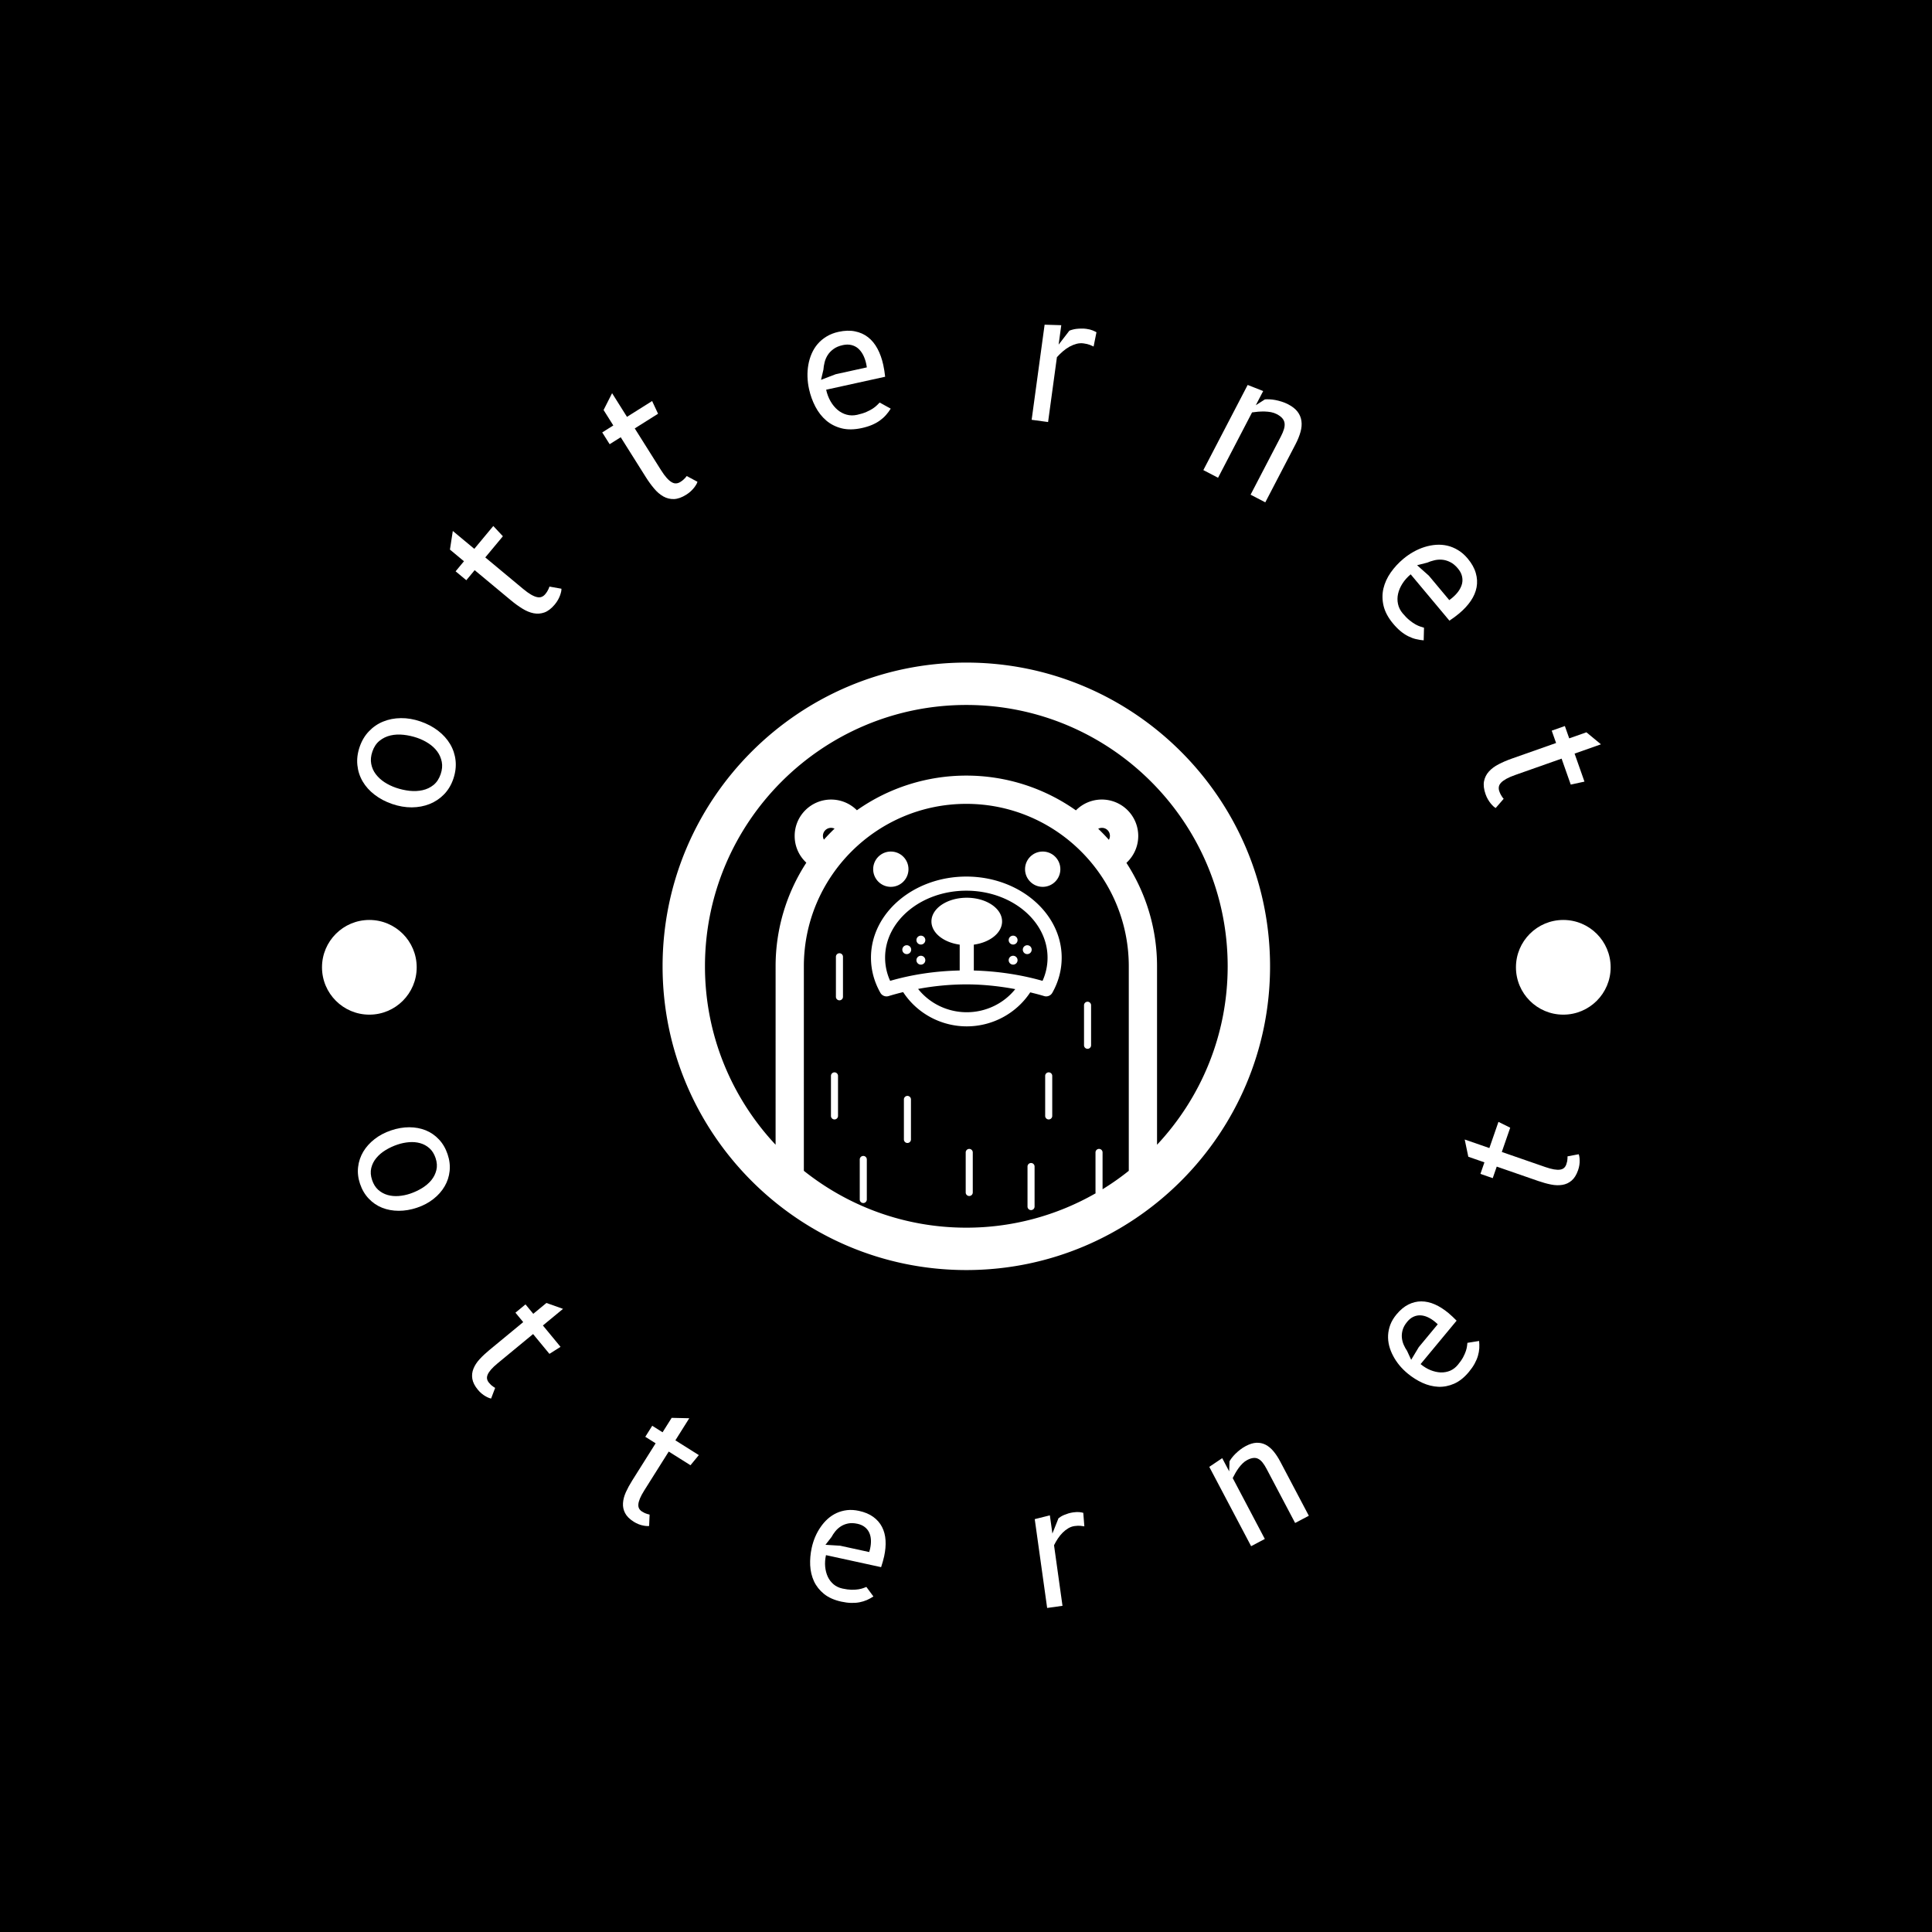 <svg xmlns="http://www.w3.org/2000/svg" version="1.1" xmlns:xlink="http://www.w3.org/1999/xlink" xmlns:svgjs="http://svgjs.dev/svgjs" width="1500" height="1500" viewBox="0 0 1500 1500"><rect width="1500" height="1500" fill="#000000"></rect><g transform="matrix(0.667,0,0,0.667,250,250)"><svg viewBox="0 0 280 280" data-background-color="#ffffff" preserveAspectRatio="xMidYMid meet" height="1500" width="1500" xmlns="http://www.w3.org/2000/svg" xmlns:xlink="http://www.w3.org/1999/xlink"><g id="tight-bounds" transform="matrix(1,0,0,1,0,0)"><svg viewBox="0 0 280 280" height="280" width="280"><g><svg viewBox="0 0 280 280" height="280" width="280"><g><svg viewBox="0 0 280 280" height="280" width="280"><g id="textblocktransform"><svg viewBox="0 0 280 280" height="280" width="280" id="textblock"><g><svg viewBox="0 0 280 280" height="280" width="280"><g transform="matrix(1,0,0,1,74.003,74.003)"><svg viewBox="0 0 131.993 131.993" height="131.993" width="131.993"><g id="icon-0"><svg xmlns="http://www.w3.org/2000/svg" xmlns:xlink="http://www.w3.org/1999/xlink" version="1.1" x="0" y="0" viewBox="7 7 86 86" enable-background="new 0 0 100 100" xml:space="preserve" height="131.993" width="131.993" class="icon-jxe-0" data-fill-palette-color="accent" id="jxe-0"><g fill="#aba944" data-fill-palette-color="accent"><path d="M31.336 71.678A0.5 0.5 0 0 0 31.836 71.178V65.511A0.5 0.5 0 0 0 30.836 65.511V71.178A0.5 0.5 0 0 0 31.336 71.678" fill="#ffffff" data-fill-palette-color="accent"></path><path d="M32.038 54.814A0.5 0.5 0 0 0 32.538 54.314V48.648A0.5 0.5 0 0 0 31.538 48.648V54.314A0.5 0.5 0 0 0 32.038 54.814" fill="#ffffff" data-fill-palette-color="accent"></path><path d="M35.413 83.511A0.5 0.5 0 0 0 35.913 83.011V77.344A0.5 0.5 0 0 0 34.913 77.344V83.011A0.5 0.5 0 0 0 35.413 83.511" fill="#ffffff" data-fill-palette-color="accent"></path><path d="M41.663 68.344A0.5 0.5 0 0 0 41.163 68.844V74.511A0.5 0.5 0 0 0 42.163 74.511V68.844A0.5 0.5 0 0 0 41.663 68.344" fill="#ffffff" data-fill-palette-color="accent"></path><path d="M50.413 75.849A0.5 0.5 0 0 0 49.913 76.349V82.016A0.5 0.5 0 0 0 50.913 82.016V76.349A0.5 0.5 0 0 0 50.413 75.849" fill="#ffffff" data-fill-palette-color="accent"></path><path d="M59.163 77.844A0.5 0.5 0 0 0 58.663 78.344V84.011A0.5 0.5 0 0 0 59.663 84.011V78.344A0.5 0.5 0 0 0 59.163 77.844" fill="#ffffff" data-fill-palette-color="accent"></path><path d="M61.663 65.011A0.5 0.5 0 0 0 61.163 65.511V71.178A0.5 0.5 0 0 0 62.163 71.178V65.511A0.5 0.5 0 0 0 61.663 65.011" fill="#ffffff" data-fill-palette-color="accent"></path><path d="M67.163 61.678A0.5 0.5 0 0 0 67.663 61.178V55.512A0.5 0.5 0 0 0 66.663 55.512V61.178A0.5 0.5 0 0 0 67.163 61.678" fill="#ffffff" data-fill-palette-color="accent"></path><circle cx="60.813" cy="36.25" r="2.5" fill="#ffffff" data-fill-palette-color="accent"></circle><circle cx="39.312" cy="36.25" r="2.5" fill="#ffffff" data-fill-palette-color="accent"></circle><path d="M38.705 54.257C38.805 54.257 38.906 54.242 39.006 54.211A34 34 0 0 1 41.057 53.652C43.014 56.646 46.402 58.5 50.063 58.5 53.706 58.5 57.087 56.66 59.047 53.685 59.706 53.849 60.367 54.012 61.007 54.211A1 1 0 0 0 62.175 53.747C63.054 52.187 63.5 50.515 63.5 48.774 63.5 42.443 57.444 37.293 50.001 37.293S36.502 42.443 36.502 48.774C36.502 50.51 36.951 52.184 37.835 53.749 38.015 54.069 38.352 54.257 38.705 54.257M50.062 56.5C47.345 56.5 44.806 55.259 43.173 53.201A37.4 37.4 0 0 1 50 52.557C52.313 52.557 54.65 52.802 56.928 53.229 55.293 55.27 52.764 56.5 50.062 56.5M50 39.293C56.341 39.293 61.499 43.546 61.499 48.774A7.9 7.9 0 0 1 60.789 52.058C57.681 51.17 54.355 50.685 51.062 50.594V46.931C53.344 46.62 55.062 45.267 55.062 43.645 55.062 41.793 52.823 40.291 50.062 40.291S45.062 41.793 45.062 43.645C45.062 45.267 46.78 46.62 49.062 46.931V50.589C45.666 50.666 42.358 51.145 39.216 52.057A7.9 7.9 0 0 1 38.501 48.774C38.501 43.546 43.659 39.293 50 39.293" fill="#ffffff" data-fill-palette-color="accent"></path><circle cx="41.566" cy="47.643" r="0.63" fill="#ffffff" data-fill-palette-color="accent"></circle><circle cx="43.566" cy="46.288" r="0.63" fill="#ffffff" data-fill-palette-color="accent"></circle><circle cx="43.566" cy="49.133" r="0.63" fill="#ffffff" data-fill-palette-color="accent"></circle><circle cx="58.625" cy="47.643" r="0.63" fill="#ffffff" data-fill-palette-color="accent"></circle><circle cx="56.625" cy="46.288" r="0.63" fill="#ffffff" data-fill-palette-color="accent"></circle><circle cx="56.625" cy="49.133" r="0.63" fill="#ffffff" data-fill-palette-color="accent"></circle><path d="M50 7C26.29 7 7 26.29 7 50S26.29 93 50 93 93 73.71 93 50 73.71 7 50 7M29.699 31.545A1.148 1.148 0 0 1 31.346 30.509C30.824 31.009 30.321 31.527 29.84 32.067A1.1 1.1 0 0 1 29.699 31.545M50 27C62.683 27 73 37.318 73 50V78.951A37 37 0 0 1 69.288 81.561V76.348A0.5 0.5 0 0 0 68.288 76.348V82.015C68.288 82.056 68.302 82.092 68.311 82.13A36.75 36.75 0 0 1 50 87C41.312 87 33.319 83.982 26.999 78.95L27 50C27 37.318 37.318 27 50 27M70.183 32.092A27 27 0 0 0 68.671 30.524C69.105 30.307 69.641 30.365 70.002 30.727 70.373 31.098 70.422 31.652 70.183 32.092M77 75.261V50A26.83 26.83 0 0 0 72.666 35.356L72.83 35.191A5.16 5.16 0 0 0 72.83 27.898 5.16 5.16 0 0 0 65.537 27.898L65.514 27.921A26.85 26.85 0 0 0 50 23 26.84 26.84 0 0 0 34.509 27.906L34.502 27.899A5.16 5.16 0 0 0 27.21 27.899C26.236 28.873 25.699 30.168 25.699 31.546S26.236 34.219 27.21 35.192L27.35 35.332A26.83 26.83 0 0 0 23 50L22.999 75.26C16.804 68.642 13 59.759 13 50 13 29.598 29.598 13 50 13S87 29.598 87 50C87 59.76 83.195 68.643 77 75.261" fill="#ffffff" data-fill-palette-color="accent"></path></g></svg></g></svg></g><g id="text-0"><path d="M28.531 99.277v0c-0.454 1.325-1.128 2.447-2.023 3.366-0.893 0.913-1.933 1.609-3.12 2.087-1.184 0.472-2.476 0.716-3.873 0.731-1.402 0.006-2.827-0.239-4.275-0.735v0c-1.448-0.496-2.716-1.166-3.806-2.01-1.098-0.84-1.965-1.804-2.6-2.893-0.636-1.088-1.018-2.271-1.147-3.548-0.135-1.279 0.031-2.601 0.498-3.964v0c0.456-1.331 1.128-2.457 2.017-3.379 0.884-0.93 1.912-1.634 3.083-2.111 1.174-0.483 2.456-0.733 3.848-0.75 1.385-0.019 2.801 0.219 4.249 0.715v0c1.448 0.496 2.726 1.169 3.835 2.02 1.102 0.849 1.978 1.82 2.626 2.912 0.649 1.093 1.043 2.283 1.182 3.572 0.137 1.295-0.028 2.624-0.494 3.987zM20.702 90.361v0c-0.967-0.331-1.954-0.553-2.96-0.665-1.006-0.112-1.954-0.067-2.843 0.137-0.889 0.203-1.685 0.588-2.386 1.152-0.699 0.559-1.221 1.341-1.566 2.348v0c-0.327 0.954-0.411 1.847-0.253 2.677 0.152 0.828 0.483 1.576 0.995 2.245 0.505 0.666 1.139 1.25 1.903 1.75 0.766 0.495 1.591 0.893 2.474 1.195v0c0.974 0.333 1.961 0.555 2.96 0.666 1.008 0.106 1.953 0.059 2.834-0.14 0.887-0.197 1.676-0.572 2.366-1.127 0.693-0.561 1.211-1.344 1.556-2.351v0c0.322-0.941 0.404-1.827 0.246-2.657-0.158-0.83-0.484-1.584-0.978-2.261-0.5-0.679-1.132-1.269-1.897-1.77-0.758-0.499-1.575-0.898-2.451-1.198z" fill="#ffffff" data-fill-palette-color="primary"></path><path d="M35.479 51.153l8.222 6.841c0.644 0.535 1.213 0.946 1.707 1.232 0.494 0.286 0.935 0.47 1.322 0.551 0.378 0.082 0.71 0.064 0.997-0.055 0.292-0.114 0.549-0.306 0.773-0.575v0c0.18-0.216 0.329-0.422 0.448-0.619 0.118-0.196 0.212-0.373 0.28-0.53v0c0.086-0.178 0.151-0.348 0.195-0.507v0l2.601 0.463c0.013 0.145-0.003 0.341-0.049 0.589-0.051 0.243-0.13 0.521-0.238 0.833-0.109 0.302-0.257 0.625-0.444 0.969-0.188 0.344-0.424 0.687-0.71 1.03v0c-0.724 0.871-1.473 1.448-2.246 1.734-0.774 0.276-1.563 0.333-2.367 0.174-0.804-0.16-1.615-0.495-2.431-1.005-0.821-0.505-1.651-1.106-2.49-1.804v0l-7.875-6.551-1.817 2.184-2.326-1.935 1.817-2.184-3.047-2.535 0.622-4.048 4.67 3.884 4.128-4.962 2.083 2.228z" fill="#ffffff" data-fill-palette-color="primary"></path><path d="M67.956 23.122l5.698 9.052c0.446 0.709 0.86 1.275 1.241 1.701 0.381 0.425 0.743 0.736 1.086 0.934 0.334 0.195 0.655 0.281 0.964 0.256 0.313-0.018 0.617-0.121 0.914-0.307v0c0.238-0.15 0.444-0.3 0.617-0.449 0.173-0.15 0.317-0.289 0.431-0.418v0c0.137-0.143 0.251-0.284 0.342-0.422v0l2.33 1.247c-0.032 0.142-0.108 0.324-0.229 0.545-0.124 0.216-0.285 0.455-0.484 0.718-0.197 0.254-0.438 0.515-0.723 0.784-0.285 0.269-0.616 0.522-0.994 0.759v0c-0.958 0.603-1.849 0.921-2.673 0.953-0.821 0.022-1.589-0.167-2.304-0.569-0.715-0.401-1.382-0.971-2-1.709-0.624-0.734-1.227-1.563-1.809-2.487v0l-5.456-8.669-2.405 1.514-1.612-2.562 2.405-1.513-2.111-3.355 1.847-3.656 3.235 5.141 5.463-3.438 1.289 2.764z" fill="#ffffff" data-fill-palette-color="primary"></path><path d="M121.171 17.5l2.4 1.327c-0.295 0.48-0.634 0.937-1.016 1.372-0.382 0.435-0.825 0.835-1.328 1.199-0.503 0.364-1.076 0.683-1.718 0.958-0.649 0.276-1.386 0.505-2.21 0.686v0c-1.642 0.361-3.106 0.381-4.393 0.06-1.288-0.328-2.407-0.897-3.358-1.707-0.946-0.818-1.728-1.819-2.347-3.004-0.619-1.185-1.079-2.461-1.38-3.828v0c-0.193-0.878-0.304-1.764-0.332-2.657-0.028-0.893 0.034-1.764 0.184-2.613 0.151-0.848 0.394-1.661 0.729-2.437 0.337-0.77 0.77-1.466 1.301-2.088 0.537-0.624 1.181-1.163 1.932-1.616 0.742-0.458 1.603-0.795 2.581-1.011v0c1.334-0.293 2.535-0.329 3.603-0.107 1.073 0.214 2.017 0.639 2.831 1.274 0.815 0.636 1.496 1.466 2.045 2.491 0.547 1.018 0.966 2.187 1.256 3.508v0c0.084 0.382 0.163 0.804 0.236 1.265 0.073 0.462 0.132 0.902 0.175 1.322v0l-12.819 2.82c0.203 0.925 0.521 1.762 0.953 2.51 0.432 0.748 0.941 1.371 1.528 1.867 0.587 0.496 1.243 0.844 1.968 1.042 0.719 0.2 1.48 0.212 2.285 0.035v0c0.791-0.174 1.468-0.386 2.031-0.636 0.558-0.242 1.03-0.494 1.415-0.754 0.379-0.259 0.683-0.505 0.913-0.739 0.23-0.233 0.408-0.413 0.535-0.539zM111.617 11.348l6.767-1.488c-0.018-0.144-0.041-0.283-0.071-0.417-0.023-0.136-0.049-0.27-0.078-0.404v0c-0.155-0.704-0.378-1.336-0.671-1.898-0.291-0.554-0.645-1.017-1.064-1.389-0.424-0.363-0.918-0.613-1.483-0.749-0.557-0.137-1.181-0.13-1.871 0.022v0c-0.831 0.183-1.509 0.472-2.033 0.869-0.532 0.391-0.954 0.839-1.265 1.343-0.311 0.504-0.529 1.03-0.654 1.577-0.134 0.542-0.215 1.052-0.243 1.529v0l-0.523 2.223z" fill="#ffffff" data-fill-palette-color="primary"></path><path d="M165.475 4.647v0c-0.503-0.069-1.01-0.037-1.519 0.094-0.517 0.137-1.027 0.342-1.528 0.613-0.495 0.279-0.974 0.615-1.436 1.009-0.463 0.401-0.899 0.826-1.306 1.277v0l-1.921 14.097-3.57-0.487 2.816-20.666 3.621 0.11-0.575 4.222 2.334-3.027c0.177-0.08 0.395-0.154 0.654-0.222 0.253-0.076 0.541-0.134 0.865-0.174 0.331-0.038 0.677-0.06 1.038-0.066 0.369-0.012 0.74 0.007 1.114 0.058v0c0.564 0.077 1.03 0.192 1.397 0.347 0.367 0.154 0.64 0.288 0.818 0.402v0l-0.619 3.095c-0.174-0.093-0.445-0.213-0.814-0.36-0.362-0.139-0.818-0.247-1.369-0.322z" fill="#ffffff" data-fill-palette-color="primary"></path><path d="M202.087 19.642l-7.389 14.2-3.196-1.663 9.628-18.501 3.372 1.325-1.602 3.078 1.968-1.262c0.271-0.029 0.602-0.035 0.995-0.017 0.387 0.015 0.806 0.064 1.259 0.145 0.444 0.084 0.911 0.204 1.403 0.359 0.492 0.155 0.966 0.352 1.423 0.589v0c0.889 0.463 1.563 0.995 2.023 1.598 0.46 0.603 0.741 1.275 0.842 2.017 0.105 0.735 0.038 1.525-0.199 2.368-0.235 0.853-0.596 1.748-1.084 2.685v0l-6.568 12.621-3.196-1.664 6.568-12.62c0.314-0.603 0.542-1.145 0.684-1.628 0.143-0.483 0.185-0.921 0.127-1.315-0.058-0.394-0.226-0.748-0.503-1.062-0.277-0.315-0.675-0.606-1.192-0.876v0c-0.377-0.196-0.794-0.34-1.25-0.43-0.453-0.081-0.916-0.128-1.388-0.142-0.476-0.008-0.947 0.006-1.414 0.041-0.47 0.042-0.907 0.093-1.311 0.154z" fill="#ffffff" data-fill-palette-color="primary"></path><path d="M239.447 66.428l-0.069 2.742c-0.562-0.04-1.124-0.129-1.686-0.268-0.563-0.138-1.121-0.346-1.676-0.624-0.555-0.279-1.103-0.639-1.643-1.082-0.545-0.448-1.088-0.996-1.629-1.644v0c-1.079-1.29-1.772-2.58-2.082-3.869-0.304-1.294-0.316-2.55-0.036-3.767 0.289-1.217 0.816-2.373 1.581-3.469 0.765-1.096 1.685-2.093 2.759-2.991v0c0.69-0.577 1.424-1.084 2.204-1.521 0.78-0.437 1.58-0.785 2.402-1.043 0.822-0.258 1.655-0.418 2.499-0.479 0.838-0.057 1.656 0.006 2.453 0.19 0.802 0.188 1.577 0.511 2.325 0.968 0.749 0.447 1.446 1.055 2.088 1.823v0c0.876 1.048 1.462 2.096 1.759 3.146 0.306 1.05 0.365 2.084 0.176 3.1-0.188 1.016-0.61 2.004-1.265 2.964-0.65 0.955-1.494 1.867-2.532 2.733v0c-0.3 0.251-0.638 0.516-1.013 0.794-0.376 0.278-0.739 0.533-1.092 0.765v0l-8.419-10.069c-0.727 0.608-1.322 1.275-1.787 2.004-0.465 0.728-0.781 1.467-0.951 2.217-0.169 0.75-0.175 1.492-0.016 2.228 0.154 0.73 0.495 1.411 1.024 2.042v0c0.519 0.621 1.02 1.124 1.503 1.508 0.473 0.383 0.913 0.686 1.322 0.908 0.405 0.216 0.763 0.373 1.076 0.468 0.313 0.096 0.555 0.171 0.725 0.226zM240.494 55.113l4.444 5.315c0.119-0.082 0.232-0.167 0.337-0.255 0.11-0.083 0.217-0.168 0.322-0.256v0c0.553-0.462 1.011-0.952 1.374-1.471 0.358-0.514 0.605-1.042 0.741-1.585 0.127-0.544 0.12-1.098-0.02-1.661-0.135-0.558-0.43-1.108-0.884-1.65v0c-0.546-0.653-1.116-1.12-1.709-1.402-0.593-0.292-1.184-0.459-1.775-0.502-0.591-0.043-1.158 0.006-1.701 0.148-0.543 0.132-1.032 0.295-1.469 0.49v0l-2.213 0.562z" fill="#ffffff" data-fill-palette-color="primary"></path><path d="M269.343 94.874l-10.087 3.556c-0.79 0.278-1.434 0.557-1.933 0.835-0.499 0.278-0.882 0.562-1.151 0.853-0.264 0.282-0.419 0.577-0.463 0.884-0.051 0.309-0.018 0.629 0.098 0.959v0c0.094 0.265 0.194 0.499 0.302 0.701 0.108 0.202 0.212 0.373 0.311 0.512v0c0.109 0.165 0.221 0.308 0.336 0.427v0l-1.73 1.997c-0.131-0.063-0.292-0.177-0.481-0.343-0.183-0.168-0.381-0.379-0.594-0.632-0.204-0.248-0.405-0.541-0.604-0.878-0.199-0.337-0.373-0.716-0.521-1.137v0c-0.377-1.068-0.489-2.007-0.339-2.817 0.16-0.806 0.514-1.513 1.064-2.122 0.55-0.609 1.252-1.133 2.109-1.573 0.854-0.447 1.796-0.851 2.825-1.214v0l9.66-3.406-0.945-2.68 2.854-1.006 0.945 2.679 3.738-1.318 3.158 2.609-5.728 2.02 2.146 6.087-2.981 0.647z" fill="#ffffff" data-fill-palette-color="primary"></path><path d="M0 140.214c0-5.682 4.606-10.287 10.287-10.288 5.682 0 10.287 4.606 10.288 10.288 0 5.682-4.606 10.287-10.288 10.287-5.682 0-10.287-4.606-10.287-10.287z" fill="#ffffff" data-fill-palette-color="primary"></path><path d="M259.425 140.214c0-5.682 4.606-10.287 10.288-10.288 5.682 0 10.287 4.606 10.287 10.288 0 5.682-4.606 10.287-10.287 10.287-5.682 0-10.287-4.606-10.288-10.287z" fill="#ffffff" data-fill-palette-color="primary"></path></g><g id="text-1"><path d="M8.261 187.256v0c-0.419-1.242-0.557-2.459-0.416-3.652 0.137-1.183 0.51-2.29 1.118-3.321 0.611-1.024 1.432-1.938 2.466-2.742 1.026-0.802 2.219-1.432 3.577-1.89v0c1.353-0.456 2.674-0.684 3.963-0.684 1.291 0.007 2.481 0.228 3.57 0.665 1.091 0.443 2.049 1.105 2.875 1.986 0.823 0.874 1.45 1.948 1.879 3.223v0c0.419 1.242 0.564 2.457 0.436 3.645-0.126 1.194-0.488 2.301-1.087 3.321-0.596 1.026-1.403 1.939-2.422 2.739-1.017 0.806-2.202 1.438-3.555 1.893v0c-1.359 0.458-2.688 0.685-3.986 0.681-1.304-0.002-2.508-0.223-3.612-0.662-1.104-0.439-2.072-1.098-2.904-1.976-0.838-0.876-1.472-1.952-1.902-3.226zM19.131 189.404v0c0.91-0.307 1.769-0.705 2.574-1.193 0.806-0.489 1.482-1.061 2.029-1.716 0.545-0.662 0.916-1.399 1.113-2.211 0.203-0.815 0.146-1.693-0.172-2.636v0c-0.302-0.897-0.748-1.606-1.335-2.125-0.59-0.525-1.264-0.892-2.022-1.1-0.752-0.21-1.554-0.28-2.406-0.21-0.846 0.068-1.685 0.242-2.518 0.522v0c-0.904 0.305-1.759 0.701-2.565 1.191-0.806 0.489-1.479 1.06-2.019 1.712-0.543 0.646-0.912 1.376-1.109 2.188-0.193 0.804-0.13 1.677 0.187 2.62v0c0.298 0.884 0.739 1.591 1.322 2.118 0.588 0.519 1.26 0.89 2.016 1.113 0.754 0.217 1.555 0.294 2.403 0.233 0.855-0.064 1.689-0.232 2.502-0.506z" fill="#ffffff" data-fill-palette-color="secondary"></path><path d="M45.864 219.903l-7.711 6.361c-0.598 0.494-1.073 0.943-1.423 1.348-0.351 0.405-0.596 0.776-0.736 1.114-0.14 0.338-0.182 0.648-0.126 0.931 0.056 0.283 0.188 0.552 0.398 0.806v0c0.166 0.201 0.327 0.375 0.484 0.522 0.162 0.142 0.309 0.256 0.443 0.342v0c0.145 0.111 0.288 0.203 0.427 0.275v0l-0.873 2.308c-0.135-0.013-0.311-0.064-0.526-0.153-0.221-0.085-0.463-0.205-0.726-0.362-0.264-0.147-0.538-0.339-0.822-0.576-0.28-0.232-0.551-0.506-0.813-0.824v0c-0.677-0.821-1.076-1.612-1.199-2.375-0.123-0.753-0.041-1.483 0.247-2.192 0.288-0.718 0.735-1.407 1.339-2.065 0.61-0.663 1.306-1.318 2.09-1.964v0l7.384-6.093-1.69-2.049 2.184-1.801 1.69 2.048 2.859-2.358 3.606 1.282-4.375 3.609 3.833 4.646-2.413 1.523z" fill="#ffffff" data-fill-palette-color="secondary"></path><path d="M75.34 245.435l-5.325 8.459c-0.413 0.656-0.723 1.232-0.929 1.726-0.206 0.495-0.322 0.924-0.349 1.289-0.027 0.364 0.031 0.672 0.173 0.924 0.142 0.251 0.352 0.465 0.631 0.64v0c0.221 0.139 0.428 0.253 0.623 0.344 0.198 0.084 0.374 0.146 0.527 0.186v0c0.173 0.06 0.337 0.103 0.492 0.127v0l-0.104 2.465c-0.133 0.03-0.315 0.037-0.548 0.02-0.236-0.011-0.504-0.05-0.803-0.116-0.297-0.057-0.617-0.153-0.961-0.289-0.339-0.132-0.682-0.308-1.031-0.527v0c-0.9-0.567-1.528-1.193-1.882-1.879-0.353-0.676-0.504-1.396-0.454-2.159 0.048-0.772 0.256-1.566 0.623-2.381 0.371-0.821 0.827-1.661 1.368-2.521v0l5.101-8.102-2.248-1.415 1.508-2.396 2.248 1.415 1.974-3.136 3.827 0.086-3.022 4.8 5.096 3.208-1.813 2.204z" fill="#ffffff" data-fill-palette-color="secondary"></path><path d="M118.283 274.847l1.529 2.072c-0.443 0.29-0.909 0.546-1.4 0.769-0.496 0.215-1.031 0.379-1.604 0.493-0.565 0.109-1.175 0.155-1.832 0.138-0.657-0.017-1.371-0.109-2.142-0.277v0c-1.536-0.335-2.787-0.892-3.755-1.672-0.961-0.778-1.688-1.696-2.181-2.751-0.485-1.061-0.76-2.217-0.825-3.467-0.058-1.249 0.053-2.514 0.332-3.795v0c0.178-0.818 0.428-1.61 0.75-2.376 0.33-0.771 0.724-1.486 1.184-2.144 0.454-0.667 0.974-1.263 1.559-1.788 0.592-0.524 1.235-0.946 1.93-1.265 0.701-0.318 1.456-0.525 2.264-0.623 0.813-0.09 1.676-0.035 2.588 0.163v0c1.247 0.272 2.283 0.708 3.107 1.31 0.824 0.601 1.456 1.329 1.895 2.183 0.444 0.862 0.7 1.831 0.767 2.907 0.066 1.082-0.035 2.24-0.304 3.474v0c-0.077 0.355-0.176 0.745-0.297 1.168-0.114 0.425-0.235 0.82-0.363 1.185v0l-11.98-2.612c-0.19 0.872-0.249 1.705-0.176 2.501 0.078 0.804 0.266 1.533 0.566 2.188 0.308 0.65 0.728 1.202 1.262 1.656 0.541 0.448 1.188 0.754 1.938 0.918v0c0.738 0.161 1.393 0.247 1.967 0.26 0.568 0.004 1.067-0.027 1.496-0.096 0.423-0.069 0.775-0.158 1.058-0.264 0.283-0.107 0.505-0.192 0.667-0.255zM112.586 265.892l6.316 1.377c0.041-0.124 0.076-0.25 0.104-0.377 0.033-0.119 0.063-0.243 0.091-0.37v0c0.145-0.664 0.203-1.287 0.175-1.869-0.026-0.589-0.149-1.121-0.368-1.598-0.219-0.476-0.539-0.88-0.958-1.21-0.425-0.338-0.959-0.578-1.603-0.718v0c-0.771-0.168-1.459-0.188-2.063-0.06-0.604 0.128-1.136 0.346-1.596 0.653-0.46 0.307-0.851 0.664-1.172 1.073-0.329 0.413-0.596 0.815-0.8 1.205v0l-1.317 1.694z" fill="#ffffff" data-fill-palette-color="secondary"></path><path d="M163.506 261.621v0c-0.469 0.066-0.918 0.225-1.346 0.479-0.429 0.254-0.832 0.567-1.21 0.939-0.378 0.372-0.724 0.794-1.039 1.267-0.315 0.474-0.599 0.967-0.854 1.481v0l1.84 13.163-3.334 0.465-2.697-19.299 3.284-0.823 0.553 3.956 1.323-3.324c0.144-0.11 0.321-0.232 0.531-0.366 0.217-0.134 0.466-0.259 0.748-0.374 0.282-0.116 0.585-0.224 0.911-0.325 0.326-0.094 0.666-0.166 1.02-0.215v0c0.523-0.073 0.971-0.091 1.344-0.053 0.367 0.046 0.644 0.097 0.832 0.154v0l0.234 2.94c-0.185-0.036-0.461-0.074-0.826-0.113-0.359-0.04-0.797-0.024-1.314 0.048z" fill="#ffffff" data-fill-palette-color="secondary"></path><path d="M197.881 251.192l6.977 13.231-2.977 1.57-9.09-17.237 2.809-1.889 1.513 2.868 0.072-2.18c0.124-0.221 0.295-0.478 0.513-0.771 0.227-0.29 0.491-0.585 0.792-0.883 0.301-0.298 0.641-0.594 1.021-0.887 0.38-0.294 0.786-0.554 1.217-0.782v0c0.826-0.435 1.59-0.671 2.292-0.708 0.711-0.034 1.379 0.107 2.003 0.422 0.618 0.318 1.19 0.792 1.716 1.422 0.526 0.63 1.02 1.382 1.481 2.257v0l6.2 11.756-2.978 1.57-6.199-11.756c-0.298-0.565-0.593-1.029-0.887-1.394-0.293-0.365-0.608-0.63-0.943-0.795-0.329-0.168-0.689-0.226-1.081-0.175-0.389 0.042-0.823 0.19-1.303 0.443v0c-0.358 0.189-0.691 0.434-0.997 0.735-0.307 0.301-0.591 0.63-0.854 0.986-0.259 0.362-0.498 0.732-0.717 1.111-0.216 0.385-0.409 0.747-0.58 1.086z" fill="#ffffff" data-fill-palette-color="secondary"></path><path d="M248.876 221.81l2.543-0.405c0.054 0.526 0.067 1.059 0.039 1.597-0.037 0.54-0.137 1.09-0.299 1.651-0.163 0.551-0.403 1.115-0.719 1.69-0.317 0.575-0.727 1.167-1.231 1.775v0c-1.003 1.21-2.073 2.065-3.21 2.567-1.133 0.496-2.282 0.72-3.447 0.673-1.165-0.057-2.318-0.344-3.458-0.861-1.136-0.523-2.208-1.202-3.217-2.039v0c-0.645-0.534-1.233-1.12-1.766-1.758-0.533-0.647-0.987-1.326-1.36-2.037-0.383-0.71-0.674-1.446-0.872-2.207-0.194-0.767-0.272-1.532-0.236-2.295 0.04-0.769 0.203-1.535 0.487-2.298 0.294-0.763 0.739-1.504 1.335-2.223v0c0.815-0.983 1.678-1.702 2.591-2.157 0.913-0.456 1.849-0.682 2.81-0.68 0.97 0.002 1.948 0.22 2.934 0.654 0.991 0.439 1.973 1.061 2.945 1.867v0c0.28 0.232 0.58 0.499 0.901 0.801 0.325 0.296 0.62 0.585 0.886 0.867v0l-7.825 9.439c0.687 0.569 1.4 1.005 2.14 1.306 0.749 0.3 1.484 0.468 2.203 0.503 0.719 0.025 1.402-0.095 2.05-0.359 0.647-0.275 1.216-0.708 1.707-1.3v0c0.482-0.581 0.86-1.123 1.134-1.627 0.265-0.502 0.466-0.96 0.603-1.372 0.133-0.407 0.216-0.761 0.252-1.062 0.035-0.301 0.062-0.537 0.08-0.71zM238.305 222.755l4.126-4.977c-0.092-0.094-0.188-0.182-0.288-0.266-0.091-0.084-0.186-0.168-0.287-0.251v0c-0.523-0.434-1.049-0.772-1.579-1.015-0.535-0.247-1.064-0.383-1.588-0.407-0.524-0.024-1.029 0.074-1.515 0.295-0.496 0.222-0.954 0.586-1.375 1.094v0c-0.504 0.608-0.837 1.209-1.001 1.804-0.164 0.595-0.215 1.168-0.154 1.718 0.061 0.55 0.199 1.061 0.414 1.533 0.216 0.482 0.45 0.903 0.703 1.265v0l0.899 1.949z" fill="#ffffff" data-fill-palette-color="secondary"></path><path d="M256.352 180.337l9.444 3.273c0.733 0.254 1.363 0.425 1.892 0.514 0.529 0.089 0.973 0.105 1.335 0.049 0.361-0.057 0.648-0.182 0.86-0.378 0.213-0.195 0.373-0.448 0.481-0.759v0c0.085-0.246 0.15-0.475 0.194-0.685 0.037-0.212 0.058-0.398 0.062-0.556v0c0.02-0.182 0.024-0.351 0.013-0.507v0l2.424-0.457c0.059 0.122 0.107 0.299 0.143 0.529 0.043 0.233 0.066 0.502 0.069 0.809 0.012 0.302-0.01 0.636-0.064 1.002-0.052 0.36-0.145 0.734-0.28 1.123v0c-0.348 1.005-0.816 1.758-1.404 2.259-0.579 0.497-1.246 0.807-2 0.93-0.763 0.128-1.583 0.105-2.461-0.068-0.883-0.175-1.805-0.429-2.765-0.762v0l-9.046-3.135-0.869 2.509-2.675-0.927 0.869-2.509-3.501-1.214-0.783-3.746 5.36 1.857 1.972-5.69 2.557 1.267z" fill="#ffffff" data-fill-palette-color="secondary"></path></g></svg></g></svg></g></svg></g></svg></g><defs></defs></svg><rect width="280" height="280" fill="none" stroke="none" visibility="hidden"></rect></g></svg></g></svg>